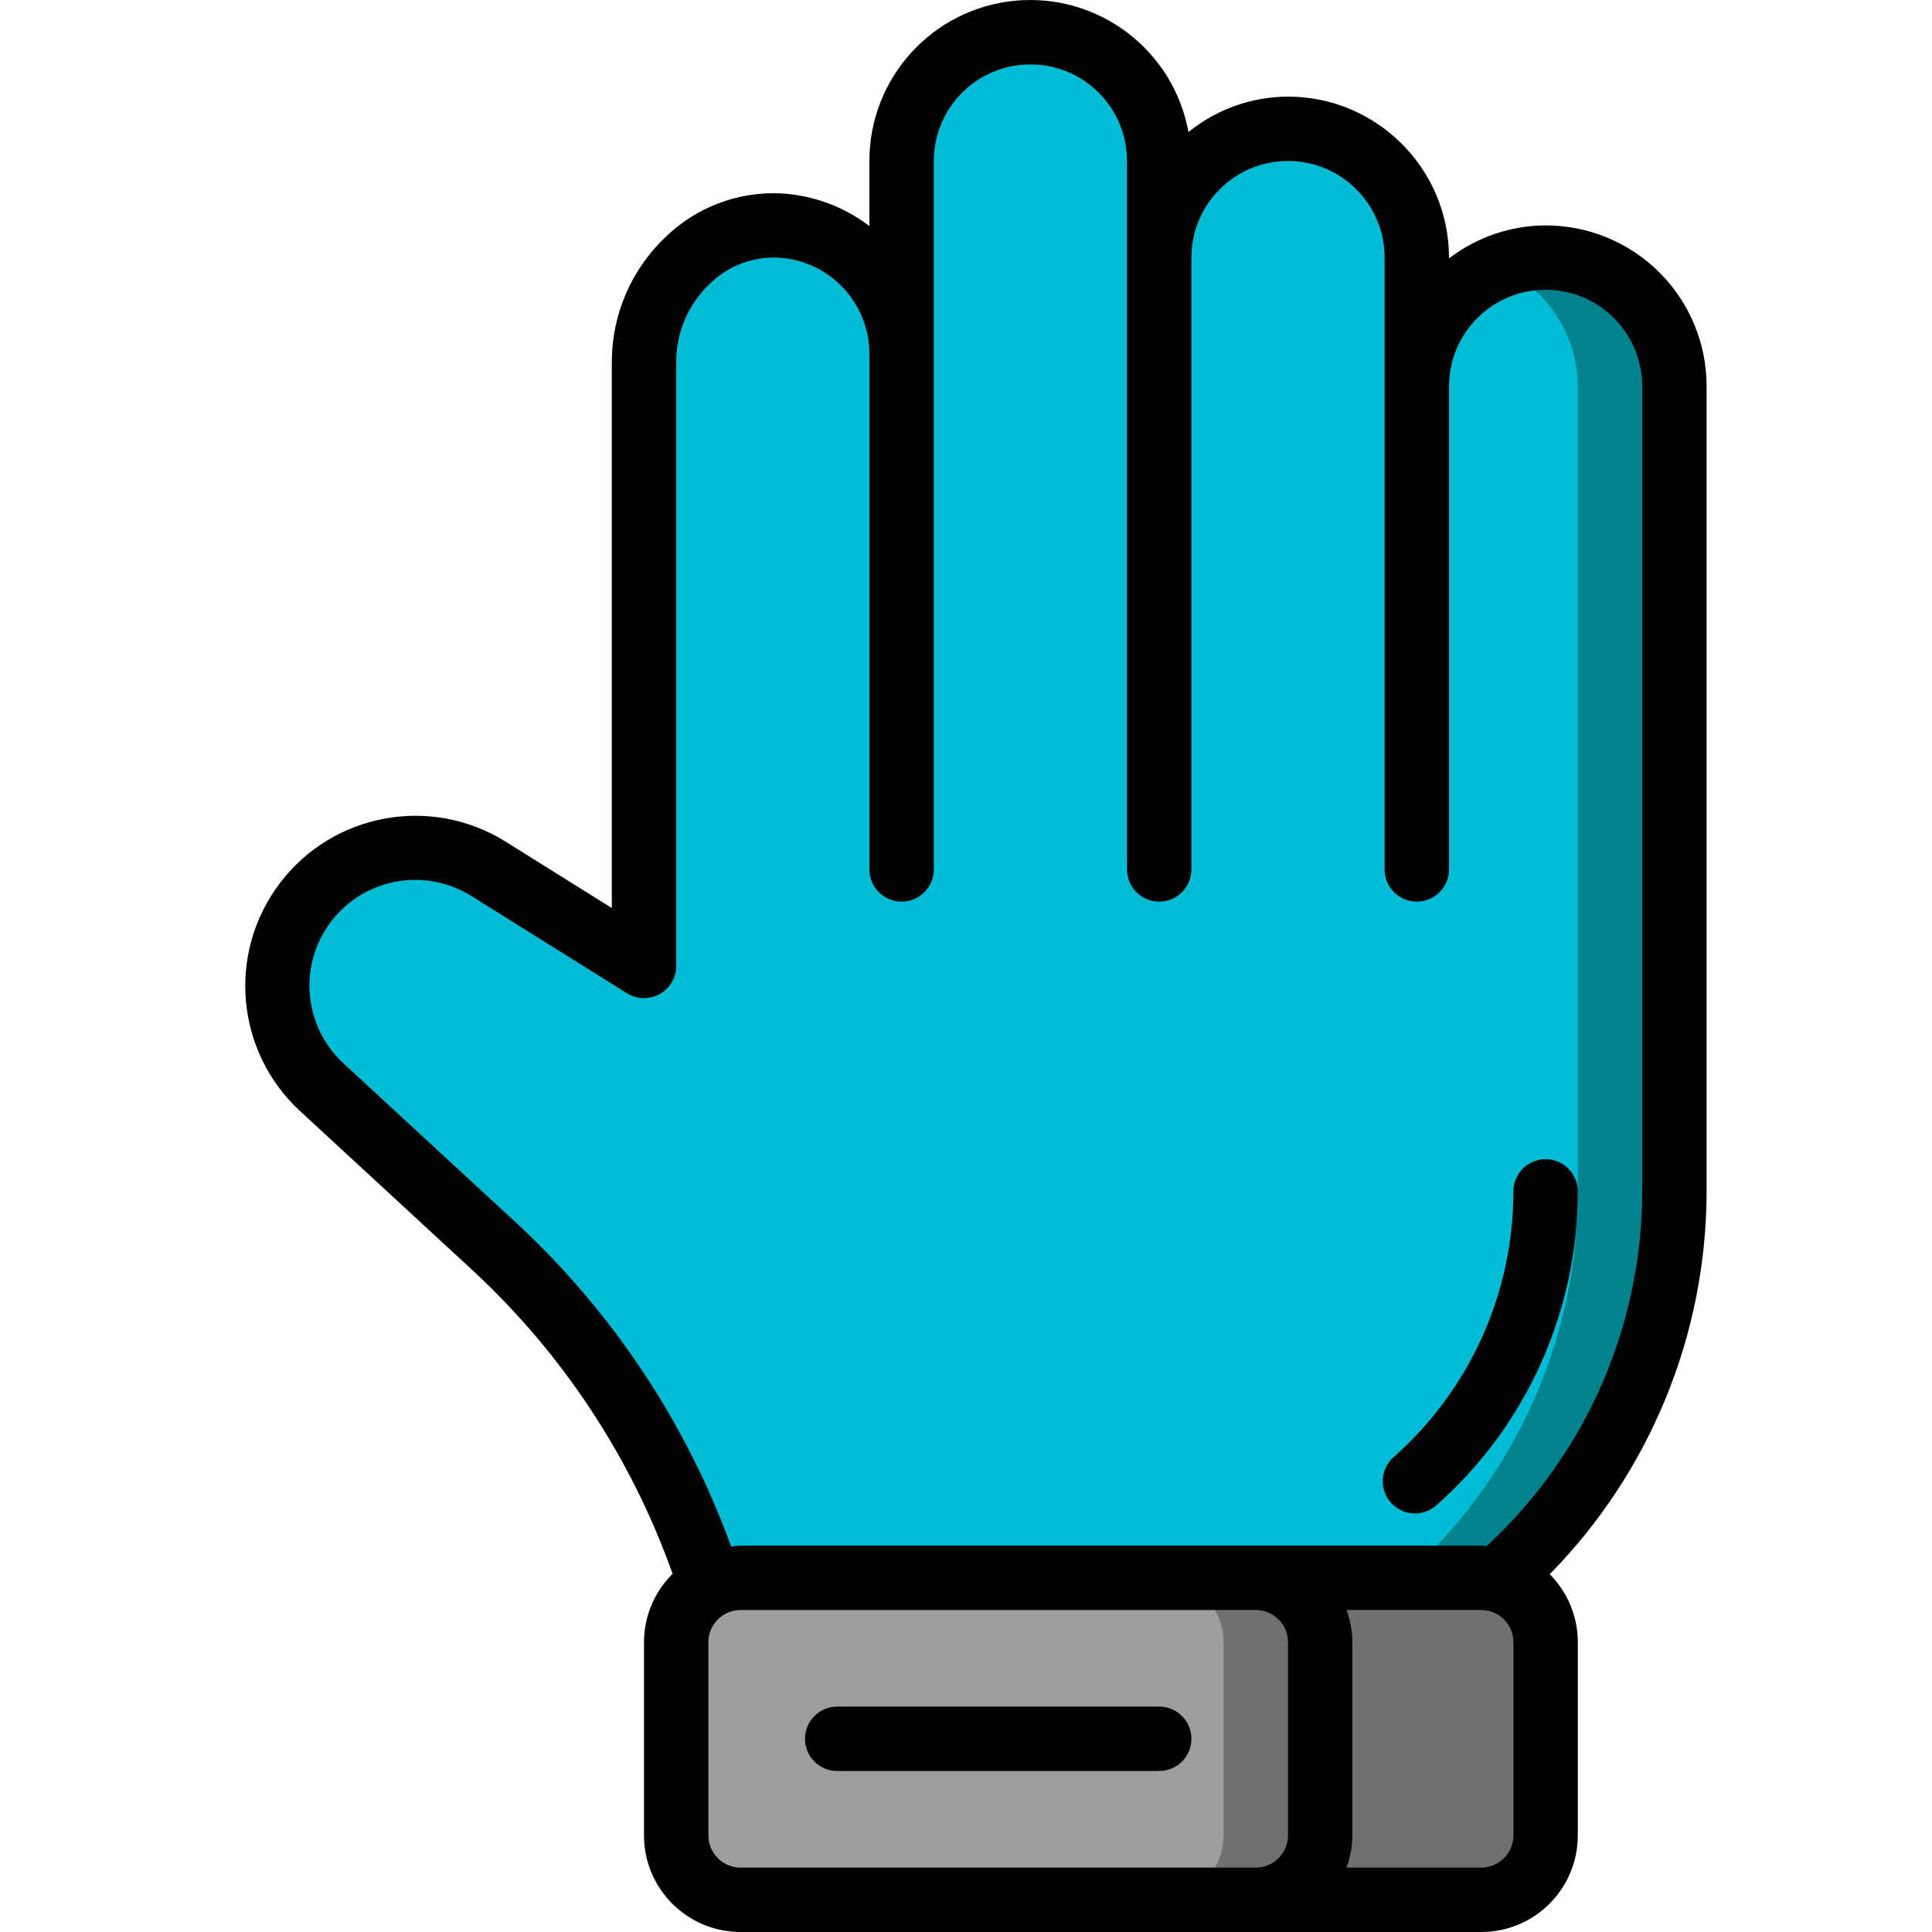 <svg height="512" viewBox="0 0 46 60" width="512" xmlns="http://www.w3.org/2000/svg"><g id="Page-1" fill="none" fill-rule="evenodd"><g id="040---Gloves"><path id="Path" d="m45 12v25c.007 4.592-1.964 8.965-5.41 12l-.02.08c-.185-.052-.377-.079-.57-.08h-23c-.332.001-.658.084-.95.24l-.05-.24c-1.31-3.938-3.598-7.478-6.65-10.29l-5.36-4.95c-1.624-1.501-1.838-3.991-.496-5.748 1.342-1.757 3.801-2.204 5.676-1.032l4.83 3.02v-18.77c-.017-1.12.417-2.2 1.206-2.996.788-.796 1.864-1.241 2.984-1.234 2.135.102 3.812 1.863 3.81 4v-6c0-2.209 1.791-4 4-4s4 1.791 4 4v3c0-2.209 1.791-4 4-4s4 1.791 4 4v4c0-2.209 1.791-4 4-4s4 1.791 4 4z" fill="#00bcd4"/><path id="Path" d="m43.83 9.17c-1.136-1.135-2.843-1.478-4.33-.87.497.2.95.497 1.333.873.746.752 1.165 1.768 1.167 2.827v25c.007 4.592-1.964 8.965-5.41 12h2.41c.193.001.385.028.57.08l.02-.08c3.446-3.035 5.417-7.408 5.41-12v-25c-.002-1.061-.422-2.078-1.17-2.83z" fill="#00838f"/><path id="Path" d="m41 51v6c-.003 1.103-.897 1.997-2 2h-7c1.103-.003 1.997-.897 2-2v-6c-.003-1.103-.897-1.997-2-2h7c.193.001.385.028.57.08.847.255 1.428 1.035 1.43 1.92z" fill="#707070"/><path id="Path" d="m34 51v6c-.003 1.103-.897 1.997-2 2h-16c-1.103-.003-1.997-.897-2-2v-6c0-1.105.895-2 2-2h16c1.103.003 1.997.897 2 2z" fill="#9e9e9e"/><path id="Path" d="m32 49h-3c1.103.003 1.997.897 2 2v6c-.003 1.103-.897 1.997-2 2h3c1.103-.003 1.997-.897 2-2v-6c-.003-1.103-.897-1.997-2-2z" fill="#707070"/><g fill="#000"><path id="Shape" d="m33 3c-1.125.004-2.216.392-3.091 1.1-.464-2.543-2.791-4.312-5.366-4.079-2.575.234-4.545 2.393-4.543 4.979v2.021c-.798-.608-1.76-.962-2.761-1.016-1.333-.059-2.63.437-3.584 1.369-1.053 1.005-1.65 2.396-1.655 3.852v16.974l-3.3-2.063c-2.313-1.443-5.343-.891-6.998 1.276-1.655 2.166-1.39 5.236.611 7.087l5.361 4.948c2.803 2.594 4.935 5.829 6.214 9.428-.568.561-.888 1.326-.888 2.124v6c0 1.657 1.343 3 3 3h23c1.657 0 3-1.343 3-3v-6c0-.791-.313-1.551-.872-2.111 3.117-3.173 4.866-7.441 4.872-11.889v-25c.001-1.326-.525-2.599-1.463-3.537-.938-.938-2.211-1.464-3.537-1.463-1.085.004-2.14.364-3 1.026v-.026c-.003-2.76-2.24-4.997-5-5zm-17 55c-.552 0-1-.448-1-1v-6c0-.552.448-1 1-1h16c.552 0 1 .448 1 1v6c0 .552-.448 1-1 1zm24-1c0 .552-.448 1-1 1h-4.184c.118-.32.181-.659.184-1v-6c-.003-.341-.066-.68-.184-1h4.184c.552 0 1 .448 1 1zm1-48c.796-.002 1.56.314 2.123.877.563.563.879 1.327.877 2.123v25c-.004 4.186-1.757 8.18-4.835 11.017-.056 0-.108-.017-.165-.017h-23c-.098.005-.196.015-.293.03-1.394-3.835-3.683-7.282-6.676-10.055l-5.361-4.948c-1.249-1.15-1.416-3.061-.386-4.41s2.918-1.691 4.356-.79l4.83 3.019c.308.192.696.203 1.014.027.318-.176.515-.51.516-.873v-18.774c.003-.909.377-1.778 1.035-2.405.558-.555 1.322-.852 2.109-.821 1.602.074 2.86 1.397 2.856 3v16c0 .552.448 1 1 1s1-.448 1-1v-22c0-1.657 1.343-3 3-3s3 1.343 3 3v22c0 .552.448 1 1 1s1-.448 1-1v-19c0-1.657 1.343-3 3-3s3 1.343 3 3v19c0 .552.448 1 1 1s1-.448 1-1v-15c0-1.657 1.343-3 3-3z" fill-rule="nonzero"/><path id="Path" d="m36.281 45.251c-.414.366-.454.998-.088 1.412s.998.454 1.412.088c2.796-2.47 4.396-6.021 4.395-9.751 0-.552-.448-1-1-1s-1 .448-1 1c.002 3.157-1.353 6.162-3.719 8.251z"/><path id="Path" d="m29 53h-10c-.552 0-1 .448-1 1s.448 1 1 1h10c.552 0 1-.448 1-1s-.448-1-1-1z"/></g></g></g></svg>